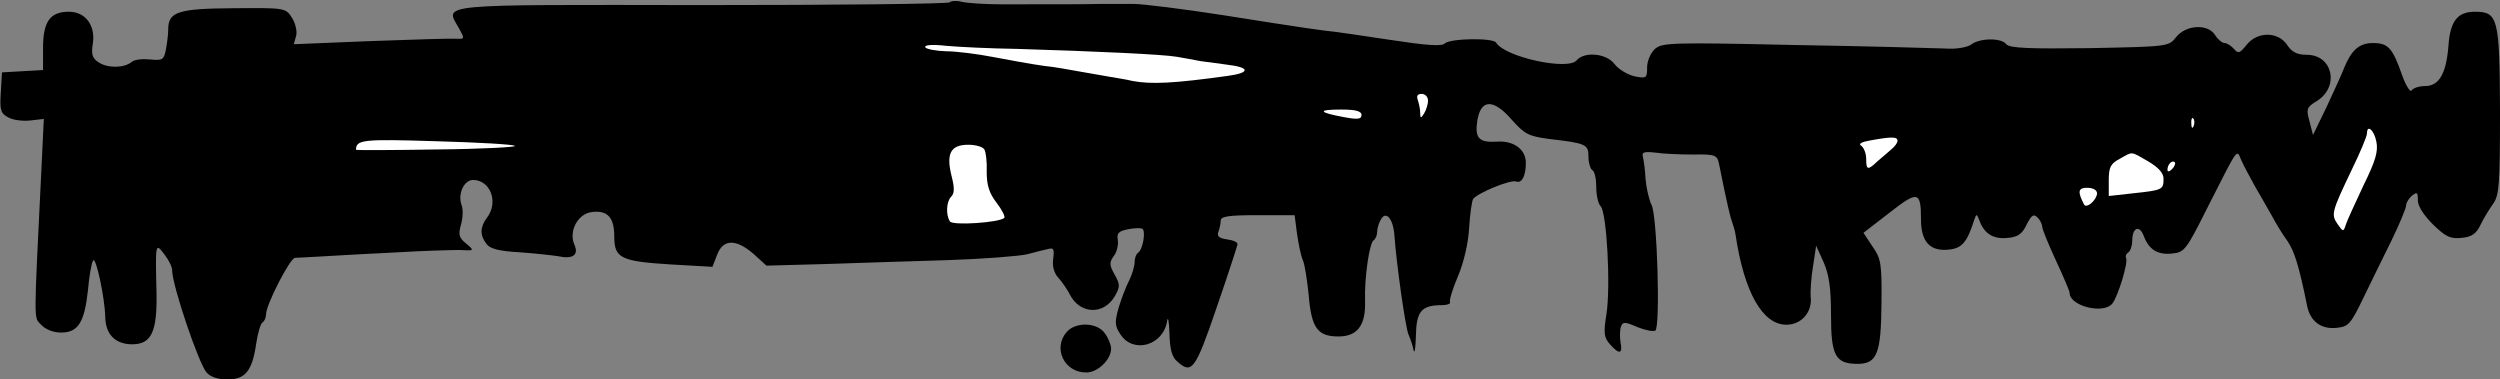 <?xml version="1.0" standalone="no"?>
<!DOCTYPE svg PUBLIC "-//W3C//DTD SVG 20010904//EN"
 "http://www.w3.org/TR/2001/REC-SVG-20010904/DTD/svg10.dtd">
<svg version="1.0" xmlns="http://www.w3.org/2000/svg"
 width="639pt" height="97pt" viewBox="0 0 639 97"
 preserveAspectRatio="xMidYMid meet">
<rect x="0" y="0" width="639" height="97" fill="#808080" stroke="none"/>
<g transform="translate(0,97) scale(0.1,-0.1)"
fill="#000000" stroke="none">
<path fill="#000000" stroke="none" d="M2427 964 c-4 -4 -289 -7 -633 -7 -688
1 -657 4 -621 -59 15 -27 15 -28 -6 -27 -12 1 -111 -2 -219 -6 l-197 -8 6 22
c3 11 -2 32 -11 46 -16 25 -18 25 -149 24 -142 -1 -167 -9 -167 -54 0 -13 -3
-36 -6 -52 -5 -26 -9 -28 -40 -25 -19 2 -40 0 -47 -6 -19 -16 -60 -17 -84 -2
-17 11 -20 20 -16 47 8 47 -18 83 -61 83 -48 0 -66 -25 -66 -93 l0 -56 -52 -3
-53 -3 -3 -52 c-3 -45 0 -53 19 -63 12 -7 37 -10 56 -8 l35 4 -6 -125 c-20
-410 -20 -380 -1 -401 11 -12 31 -20 51 -20 44 0 60 26 69 110 3 35 9 69 13
74 7 12 30 -95 31 -145 1 -44 26 -69 69 -69 49 0 64 32 62 132 -3 128 -3 128
20 98 11 -14 20 -32 20 -41 0 -38 68 -239 88 -261 9 -11 29 -18 53 -18 46 0
64 22 74 93 4 26 11 50 16 53 5 3 9 12 9 21 0 24 61 143 74 144 6 0 40 2 76 4
36 2 119 7 185 10 66 4 138 6 159 6 39 -2 39 -2 18 16 -19 15 -21 23 -14 48 5
17 6 39 2 50 -11 29 6 65 29 65 44 0 66 -56 36 -96 -18 -24 -19 -45 -2 -67 9
-13 32 -19 87 -22 41 -3 85 -8 97 -10 37 -8 53 3 41 30 -15 34 9 79 45 83 40
5 57 -14 57 -62 0 -56 16 -64 145 -72 l106 -6 12 31 c15 40 48 41 93 2 l33
-30 148 4 c81 3 222 7 313 10 91 3 183 10 205 15 22 6 47 12 56 14 12 3 14 -2
11 -25 -3 -19 2 -37 13 -49 10 -11 23 -30 29 -42 26 -52 88 -54 116 -4 13 23
13 29 -1 54 -14 25 -14 31 -2 48 8 10 12 29 10 41 -3 17 2 22 26 27 16 3 32 4
37 1 9 -6 1 -53 -11 -61 -5 -3 -9 -14 -9 -24 0 -10 -6 -31 -14 -47 -8 -15 -20
-47 -27 -70 -10 -36 -10 -46 5 -68 33 -50 109 -28 119 34 2 14 5 1 6 -30 1
-40 6 -61 19 -72 38 -35 47 -23 101 135 29 84 53 158 54 163 1 6 -11 11 -26
13 -21 3 -27 8 -23 19 3 8 6 21 6 29 0 11 20 14 94 14 l95 0 6 -47 c4 -27 10
-57 15 -68 5 -11 11 -51 15 -90 7 -84 23 -105 76 -105 49 0 70 29 68 91 -2 58
11 148 22 155 5 3 9 13 9 22 0 9 5 24 10 32 13 22 31 0 34 -41 5 -72 28 -235
36 -254 5 -11 11 -29 13 -40 3 -11 5 6 6 37 1 62 14 78 66 78 14 0 24 4 21 8
-2 4 7 35 21 67 15 36 26 85 28 122 2 35 7 68 10 74 10 15 96 51 111 45 14 -5
24 15 24 48 0 34 -31 57 -74 54 -46 -3 -57 9 -50 54 9 55 41 56 88 2 33 -37
43 -42 94 -49 96 -11 102 -14 102 -45 0 -16 5 -32 10 -35 6 -3 10 -23 10 -44
0 -20 5 -42 11 -48 16 -16 26 -205 15 -276 -8 -49 -6 -60 9 -77 24 -27 33 -25
27 5 -2 13 -2 31 1 40 5 13 10 13 42 -1 20 -8 40 -12 46 -9 13 9 5 295 -10
322 -6 12 -13 42 -15 65 -1 24 -5 50 -7 58 -3 11 4 13 31 10 19 -3 63 -5 97
-5 58 1 62 -1 67 -25 21 -105 29 -137 34 -150 3 -8 7 -22 8 -30 22 -147 69
-230 130 -230 38 0 67 32 62 72 -1 12 1 47 6 77 l8 53 19 -42 c14 -32 19 -66
19 -135 0 -104 11 -125 68 -125 50 0 60 27 61 155 1 101 -1 114 -23 145 l-23
35 66 51 c73 57 81 56 81 -17 0 -57 23 -82 71 -77 33 3 47 19 64 73 7 20 7 20
15 0 12 -33 36 -47 72 -43 25 2 37 10 48 34 13 25 18 28 28 18 7 -7 12 -18 12
-24 0 -6 16 -45 35 -86 19 -41 35 -78 35 -83 0 -33 86 -55 109 -27 14 17 42
107 35 117 -2 4 0 10 6 14 5 3 10 17 10 30 0 33 18 41 29 13 13 -36 36 -50 73
-46 31 3 36 9 88 113 83 163 76 155 89 125 6 -14 22 -43 34 -65 13 -22 32 -56
43 -75 10 -19 28 -49 40 -65 18 -26 30 -63 51 -167 8 -39 35 -60 75 -56 30 3
36 9 67 73 19 39 51 105 73 149 21 43 38 84 38 91 0 7 7 18 15 25 13 10 15 9
15 -12 0 -15 15 -38 39 -62 32 -31 44 -37 72 -34 26 2 38 10 49 33 8 17 23 41
33 55 15 22 17 50 17 236 -1 238 -5 254 -64 254 -45 0 -64 -24 -68 -90 -6 -69
-24 -100 -60 -100 -15 0 -30 -5 -34 -11 -3 -6 -15 12 -25 41 -24 68 -35 80
-74 80 -35 0 -55 -18 -74 -65 -6 -16 -27 -61 -45 -100 l-34 -70 -9 35 c-9 32
-7 36 19 52 58 36 41 118 -26 118 -25 0 -38 7 -50 25 -23 35 -77 35 -104 0
-17 -21 -21 -23 -32 -10 -7 8 -18 15 -24 15 -6 0 -17 9 -24 20 -18 30 -75 27
-100 -5 -19 -24 -20 -24 -221 -28 -157 -2 -204 0 -213 10 -13 17 -68 16 -90
-1 -10 -7 -38 -12 -65 -10 -26 1 -200 6 -386 9 -315 7 -339 6 -357 -10 -11
-10 -20 -31 -20 -47 0 -28 -2 -29 -32 -23 -18 4 -41 18 -51 31 -21 28 -77 33
-97 10 -22 -27 -183 8 -206 45 -7 13 -118 11 -131 -2 -8 -8 -47 -5 -139 9 -71
11 -136 20 -144 21 -22 2 -75 9 -282 42 -103 16 -207 29 -230 29 -24 0 -61 0
-83 0 -42 -1 -129 -1 -255 -1 -41 0 -86 3 -100 6 -14 4 -29 3 -33 -1z"/>
<path fill="#ffffff" stroke="none" d="M2600 845 c200 -6 372 -14 407 -20 18
-3 45 -8 60 -11 16 -2 46 -6 67 -9 62 -7 63 -21 4 -29 -137 -19 -195 -22 -243
-13 -16 4 -43 8 -60 11 -16 3 -52 9 -80 14 -27 5 -57 10 -65 11 -22 2 -66 9
-150 25 -41 8 -96 15 -122 15 -26 1 -49 5 -53 10 -3 6 17 8 52 4 32 -3 114 -7
183 -8z"/>
<path fill="#ffffff" stroke="none" d="M3650 713 c0 -10 -5 -25 -10 -33 -8
-13 -10 -13 -10 2 0 9 -3 23 -6 32 -4 11 -1 16 10 16 9 0 16 -8 16 -17z"/>
<path fill="#ffffff" stroke="none" d="M3480 676 c0 -11 -10 -12 -47 -5 -64
12 -66 19 -5 19 37 0 52 -4 52 -14z"/>
<path fill="#ffffff" stroke="none" d="M5607 648 c-3 -8 -6 -5 -6 6 -1 11 2
17 5 13 3 -3 4 -12 1 -19z"/>
<path fill="#ffffff" stroke="none" d="M6074 608 c5 -25 -2 -49 -33 -112 -21
-45 -42 -90 -45 -100 -6 -19 -7 -19 -21 1 -17 25 -16 30 36 139 22 45 39 86
39 93 0 24 18 9 24 -21z"/>
<path fill="#ffffff" stroke="none" d="M1316 597 c4 -3 -86 -8 -200 -9 -113
-2 -206 -2 -206 -1 0 26 16 28 205 22 107 -3 198 -8 201 -12z"/>
<path fill="#ffffff" stroke="none" d="M4850 610 c0 -5 -7 -15 -16 -22 -8 -7
-24 -21 -35 -30 -25 -24 -29 -23 -29 6 0 14 -6 28 -12 33 -9 5 -1 10 22 14 55
10 70 10 70 -1z"/>
<path fill="#ffffff" stroke="none" d="M2516 588 c4 -6 7 -32 6 -57 0 -34 6
-54 25 -79 14 -18 23 -36 20 -39 -13 -12 -132 -20 -139 -9 -11 17 -9 51 3 63
9 9 9 23 1 54 -14 57 -2 79 43 79 18 0 37 -5 41 -12z"/>
<path fill="#ffffff" stroke="none" d="M5490 558 c27 -16 40 -30 40 -45 0 -28
-3 -29 -77 -37 l-63 -7 0 40 c0 34 5 43 28 55 34 19 27 20 72 -6z"/>
<path fill="#ffffff" stroke="none" d="M5552 538 c-7 -7 -12 -8 -12 -2 0 14
12 26 19 19 2 -3 -1 -11 -7 -17z"/>
<path fill="#ffffff" stroke="none" d="M5360 476 c0 -16 -26 -40 -33 -29 -17
33 -16 43 8 43 15 0 25 -6 25 -14z"/>
<path fill="#000000" stroke="none" d="M2727 122 c-37 -41 -7 -105 50 -104 29
0 63 33 63 61 0 9 -7 27 -16 39 -19 28 -74 30 -97 4z"/>
</g>
</svg>
